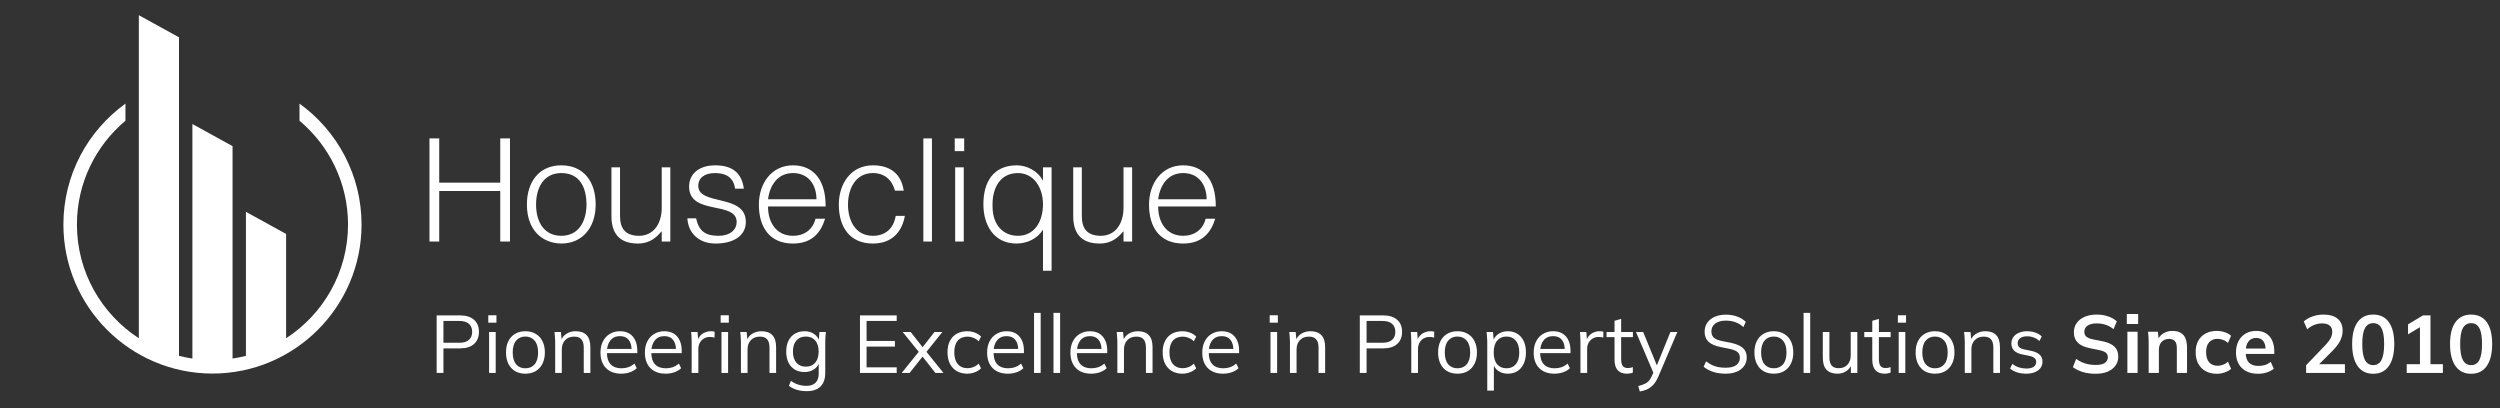 <svg width="490" height="80" viewBox="0 0 490 80" fill="none" xmlns="http://www.w3.org/2000/svg">
<rect x="0" y="0" width="490" height="80" fill="#333333" stroke="none"/>
<path d="M85.585 73.098V61.818H90.177C91.361 61.818 92.273 62.106 92.913 62.682C93.553 63.247 93.873 64.036 93.873 65.05C93.873 66.042 93.553 66.831 92.913 67.418C92.273 67.994 91.361 68.282 90.177 68.282H86.913V73.098H85.585ZM86.913 67.178H90.049C90.87 67.178 91.489 66.991 91.905 66.618C92.331 66.244 92.545 65.722 92.545 65.05C92.545 64.367 92.331 63.839 91.905 63.466C91.489 63.092 90.87 62.906 90.049 62.906H86.913V67.178ZM95.862 73.098V65.066H97.158V73.098H95.862ZM95.702 63.242V61.786H97.302V63.242H95.702ZM102.971 73.242C102.203 73.242 101.531 73.076 100.955 72.746C100.39 72.404 99.952 71.924 99.643 71.306C99.334 70.676 99.179 69.935 99.179 69.082C99.179 68.218 99.334 67.476 99.643 66.858C99.952 66.239 100.39 65.764 100.955 65.434C101.531 65.092 102.203 64.922 102.971 64.922C103.75 64.922 104.422 65.092 104.987 65.434C105.563 65.764 106.006 66.239 106.315 66.858C106.635 67.476 106.795 68.218 106.795 69.082C106.795 69.935 106.635 70.676 106.315 71.306C106.006 71.924 105.563 72.404 104.987 72.746C104.422 73.076 103.75 73.242 102.971 73.242ZM102.971 72.186C103.739 72.186 104.347 71.924 104.795 71.402C105.243 70.868 105.467 70.095 105.467 69.082C105.467 68.058 105.238 67.284 104.779 66.762C104.331 66.228 103.728 65.962 102.971 65.962C102.214 65.962 101.611 66.228 101.163 66.762C100.715 67.284 100.491 68.058 100.491 69.082C100.491 70.095 100.715 70.868 101.163 71.402C101.611 71.924 102.214 72.186 102.971 72.186ZM108.816 73.098V66.922C108.816 66.623 108.8 66.319 108.768 66.01C108.746 65.69 108.72 65.375 108.688 65.066H109.936L110.096 66.826H109.904C110.138 66.207 110.512 65.738 111.024 65.418C111.546 65.087 112.149 64.922 112.832 64.922C113.781 64.922 114.496 65.178 114.976 65.69C115.466 66.191 115.712 66.986 115.712 68.074V73.098H114.416V68.154C114.416 67.396 114.261 66.847 113.952 66.506C113.653 66.154 113.184 65.978 112.544 65.978C111.797 65.978 111.205 66.207 110.768 66.666C110.33 67.124 110.112 67.738 110.112 68.506V73.098H108.816ZM121.759 73.242C120.5 73.242 119.508 72.879 118.783 72.154C118.057 71.418 117.695 70.399 117.695 69.098C117.695 68.255 117.855 67.524 118.175 66.906C118.495 66.276 118.943 65.791 119.519 65.45C120.095 65.098 120.756 64.922 121.503 64.922C122.239 64.922 122.857 65.076 123.359 65.386C123.86 65.695 124.244 66.138 124.511 66.714C124.777 67.279 124.911 67.951 124.911 68.73V69.21H118.687V68.394H124.063L123.791 68.602C123.791 67.748 123.599 67.082 123.215 66.602C122.831 66.122 122.26 65.882 121.503 65.882C120.703 65.882 120.079 66.164 119.631 66.73C119.183 67.284 118.959 68.036 118.959 68.986V69.13C118.959 70.132 119.204 70.895 119.695 71.418C120.196 71.93 120.895 72.186 121.791 72.186C122.271 72.186 122.719 72.116 123.135 71.978C123.561 71.828 123.967 71.588 124.351 71.258L124.799 72.17C124.447 72.511 123.999 72.778 123.455 72.97C122.921 73.151 122.356 73.242 121.759 73.242ZM130.462 73.242C129.203 73.242 128.211 72.879 127.486 72.154C126.76 71.418 126.398 70.399 126.398 69.098C126.398 68.255 126.558 67.524 126.878 66.906C127.198 66.276 127.646 65.791 128.222 65.45C128.798 65.098 129.459 64.922 130.206 64.922C130.942 64.922 131.56 65.076 132.062 65.386C132.563 65.695 132.947 66.138 133.214 66.714C133.48 67.279 133.614 67.951 133.614 68.73V69.21H127.39V68.394H132.766L132.494 68.602C132.494 67.748 132.302 67.082 131.918 66.602C131.534 66.122 130.963 65.882 130.206 65.882C129.406 65.882 128.782 66.164 128.334 66.73C127.886 67.284 127.662 68.036 127.662 68.986V69.13C127.662 70.132 127.907 70.895 128.398 71.418C128.899 71.93 129.598 72.186 130.494 72.186C130.974 72.186 131.422 72.116 131.838 71.978C132.264 71.828 132.67 71.588 133.054 71.258L133.502 72.17C133.15 72.511 132.702 72.778 132.158 72.97C131.624 73.151 131.059 73.242 130.462 73.242ZM135.565 73.098V67.002C135.565 66.682 135.554 66.356 135.533 66.026C135.522 65.695 135.501 65.375 135.469 65.066H136.717L136.877 67.018L136.653 67.034C136.759 66.554 136.946 66.159 137.213 65.85C137.479 65.54 137.794 65.311 138.157 65.162C138.519 65.002 138.898 64.922 139.293 64.922C139.453 64.922 139.591 64.927 139.709 64.938C139.837 64.948 139.954 64.975 140.061 65.018L140.045 66.17C139.885 66.116 139.735 66.084 139.597 66.074C139.469 66.052 139.319 66.042 139.149 66.042C138.679 66.042 138.269 66.154 137.917 66.378C137.575 66.602 137.314 66.89 137.133 67.242C136.962 67.594 136.877 67.967 136.877 68.362V73.098H135.565ZM141.409 73.098V65.066H142.705V73.098H141.409ZM141.249 63.242V61.786H142.849V63.242H141.249ZM145.222 73.098V66.922C145.222 66.623 145.206 66.319 145.174 66.01C145.152 65.69 145.126 65.375 145.094 65.066H146.342L146.502 66.826H146.31C146.544 66.207 146.918 65.738 147.43 65.418C147.952 65.087 148.555 64.922 149.238 64.922C150.187 64.922 150.902 65.178 151.382 65.69C151.872 66.191 152.118 66.986 152.118 68.074V73.098H150.822V68.154C150.822 67.396 150.667 66.847 150.358 66.506C150.059 66.154 149.59 65.978 148.95 65.978C148.203 65.978 147.611 66.207 147.174 66.666C146.736 67.124 146.518 67.738 146.518 68.506V73.098H145.222ZM158.133 76.666C157.439 76.666 156.799 76.58 156.213 76.41C155.626 76.239 155.098 75.978 154.629 75.626L155.013 74.65C155.343 74.884 155.669 75.071 155.989 75.21C156.309 75.348 156.639 75.45 156.981 75.514C157.322 75.588 157.685 75.626 158.069 75.626C158.858 75.626 159.455 75.418 159.861 75.002C160.266 74.586 160.469 73.994 160.469 73.226V70.874H160.629C160.458 71.503 160.106 72.004 159.573 72.378C159.039 72.74 158.415 72.922 157.701 72.922C156.965 72.922 156.325 72.762 155.781 72.442C155.247 72.111 154.831 71.647 154.533 71.05C154.245 70.442 154.101 69.727 154.101 68.906C154.101 68.095 154.245 67.391 154.533 66.794C154.831 66.196 155.247 65.738 155.781 65.418C156.325 65.087 156.965 64.922 157.701 64.922C158.426 64.922 159.05 65.103 159.573 65.466C160.106 65.828 160.458 66.33 160.629 66.97L160.469 66.81L160.613 65.066H161.877C161.834 65.375 161.802 65.69 161.781 66.01C161.759 66.319 161.749 66.623 161.749 66.922V73.05C161.749 74.244 161.439 75.146 160.821 75.754C160.213 76.362 159.317 76.666 158.133 76.666ZM157.941 71.866C158.719 71.866 159.333 71.61 159.781 71.098C160.229 70.575 160.453 69.844 160.453 68.906C160.453 67.967 160.229 67.242 159.781 66.73C159.333 66.218 158.719 65.962 157.941 65.962C157.173 65.962 156.559 66.218 156.101 66.73C155.642 67.242 155.413 67.967 155.413 68.906C155.413 69.844 155.642 70.575 156.101 71.098C156.559 71.61 157.173 71.866 157.941 71.866ZM168.553 73.098V61.818H175.753V62.906H169.849V66.826H175.401V67.93H169.849V71.994H175.753V73.098H168.553ZM176.728 73.098L180.328 68.634V69.274L176.92 65.066H178.488L181.064 68.346H180.6L183.16 65.066H184.712L181.352 69.258V68.666L184.92 73.098H183.336L180.584 69.594H181.064L178.28 73.098H176.728ZM189.582 73.242C188.793 73.242 188.105 73.071 187.518 72.73C186.942 72.388 186.494 71.903 186.174 71.274C185.865 70.644 185.71 69.898 185.71 69.034C185.71 68.159 185.87 67.418 186.19 66.81C186.51 66.191 186.958 65.722 187.534 65.402C188.121 65.082 188.804 64.922 189.582 64.922C190.094 64.922 190.59 65.012 191.07 65.194C191.561 65.375 191.966 65.631 192.286 65.962L191.822 66.89C191.502 66.58 191.15 66.351 190.766 66.202C190.393 66.052 190.025 65.978 189.662 65.978C188.83 65.978 188.185 66.239 187.726 66.762C187.268 67.284 187.038 68.047 187.038 69.05C187.038 70.042 187.268 70.81 187.726 71.354C188.185 71.898 188.83 72.17 189.662 72.17C190.014 72.17 190.377 72.1 190.75 71.962C191.134 71.823 191.492 71.594 191.822 71.274L192.286 72.186C191.956 72.527 191.545 72.788 191.054 72.97C190.564 73.151 190.073 73.242 189.582 73.242ZM197.54 73.242C196.281 73.242 195.289 72.879 194.564 72.154C193.838 71.418 193.476 70.399 193.476 69.098C193.476 68.255 193.636 67.524 193.956 66.906C194.276 66.276 194.724 65.791 195.3 65.45C195.876 65.098 196.537 64.922 197.284 64.922C198.02 64.922 198.638 65.076 199.14 65.386C199.641 65.695 200.025 66.138 200.292 66.714C200.558 67.279 200.692 67.951 200.692 68.73V69.21H194.468V68.394H199.844L199.572 68.602C199.572 67.748 199.38 67.082 198.996 66.602C198.612 66.122 198.041 65.882 197.284 65.882C196.484 65.882 195.86 66.164 195.412 66.73C194.964 67.284 194.74 68.036 194.74 68.986V69.13C194.74 70.132 194.985 70.895 195.476 71.418C195.977 71.93 196.676 72.186 197.572 72.186C198.052 72.186 198.5 72.116 198.916 71.978C199.342 71.828 199.748 71.588 200.132 71.258L200.58 72.17C200.228 72.511 199.78 72.778 199.236 72.97C198.702 73.151 198.137 73.242 197.54 73.242ZM202.675 73.098V61.322H203.971V73.098H202.675ZM206.487 73.098V61.322H207.783V73.098H206.487ZM213.868 73.242C212.609 73.242 211.617 72.879 210.892 72.154C210.167 71.418 209.804 70.399 209.804 69.098C209.804 68.255 209.964 67.524 210.284 66.906C210.604 66.276 211.052 65.791 211.628 65.45C212.204 65.098 212.865 64.922 213.612 64.922C214.348 64.922 214.967 65.076 215.468 65.386C215.969 65.695 216.353 66.138 216.62 66.714C216.887 67.279 217.02 67.951 217.02 68.73V69.21H210.796V68.394H216.172L215.9 68.602C215.9 67.748 215.708 67.082 215.324 66.602C214.94 66.122 214.369 65.882 213.612 65.882C212.812 65.882 212.188 66.164 211.74 66.73C211.292 67.284 211.068 68.036 211.068 68.986V69.13C211.068 70.132 211.313 70.895 211.804 71.418C212.305 71.93 213.004 72.186 213.9 72.186C214.38 72.186 214.828 72.116 215.244 71.978C215.671 71.828 216.076 71.588 216.46 71.258L216.908 72.17C216.556 72.511 216.108 72.778 215.564 72.97C215.031 73.151 214.465 73.242 213.868 73.242ZM219.003 73.098V66.922C219.003 66.623 218.987 66.319 218.955 66.01C218.934 65.69 218.907 65.375 218.875 65.066H220.123L220.283 66.826H220.091C220.326 66.207 220.699 65.738 221.211 65.418C221.734 65.087 222.336 64.922 223.019 64.922C223.968 64.922 224.683 65.178 225.163 65.69C225.654 66.191 225.899 66.986 225.899 68.074V73.098H224.603V68.154C224.603 67.396 224.448 66.847 224.139 66.506C223.84 66.154 223.371 65.978 222.731 65.978C221.984 65.978 221.392 66.207 220.955 66.666C220.518 67.124 220.299 67.738 220.299 68.506V73.098H219.003ZM231.754 73.242C230.965 73.242 230.277 73.071 229.69 72.73C229.114 72.388 228.666 71.903 228.346 71.274C228.037 70.644 227.882 69.898 227.882 69.034C227.882 68.159 228.042 67.418 228.362 66.81C228.682 66.191 229.13 65.722 229.706 65.402C230.293 65.082 230.975 64.922 231.754 64.922C232.266 64.922 232.762 65.012 233.242 65.194C233.733 65.375 234.138 65.631 234.458 65.962L233.994 66.89C233.674 66.58 233.322 66.351 232.938 66.202C232.565 66.052 232.197 65.978 231.834 65.978C231.002 65.978 230.357 66.239 229.898 66.762C229.439 67.284 229.21 68.047 229.21 69.05C229.21 70.042 229.439 70.81 229.898 71.354C230.357 71.898 231.002 72.17 231.834 72.17C232.186 72.17 232.549 72.1 232.922 71.962C233.306 71.823 233.663 71.594 233.994 71.274L234.458 72.186C234.127 72.527 233.717 72.788 233.226 72.97C232.735 73.151 232.245 73.242 231.754 73.242ZM239.712 73.242C238.453 73.242 237.461 72.879 236.736 72.154C236.01 71.418 235.648 70.399 235.648 69.098C235.648 68.255 235.808 67.524 236.128 66.906C236.448 66.276 236.896 65.791 237.472 65.45C238.048 65.098 238.709 64.922 239.456 64.922C240.192 64.922 240.81 65.076 241.312 65.386C241.813 65.695 242.197 66.138 242.464 66.714C242.73 67.279 242.864 67.951 242.864 68.73V69.21H236.64V68.394H242.016L241.744 68.602C241.744 67.748 241.552 67.082 241.168 66.602C240.784 66.122 240.213 65.882 239.456 65.882C238.656 65.882 238.032 66.164 237.584 66.73C237.136 67.284 236.912 68.036 236.912 68.986V69.13C236.912 70.132 237.157 70.895 237.648 71.418C238.149 71.93 238.848 72.186 239.744 72.186C240.224 72.186 240.672 72.116 241.088 71.978C241.514 71.828 241.92 71.588 242.304 71.258L242.752 72.17C242.4 72.511 241.952 72.778 241.408 72.97C240.874 73.151 240.309 73.242 239.712 73.242ZM249.019 73.098V65.066H250.315V73.098H249.019ZM248.859 63.242V61.786H250.459V63.242H248.859ZM252.831 73.098V66.922C252.831 66.623 252.815 66.319 252.783 66.01C252.762 65.69 252.735 65.375 252.703 65.066H253.951L254.111 66.826H253.919C254.154 66.207 254.527 65.738 255.039 65.418C255.562 65.087 256.165 64.922 256.847 64.922C257.797 64.922 258.511 65.178 258.991 65.69C259.482 66.191 259.727 66.986 259.727 68.074V73.098H258.431V68.154C258.431 67.396 258.277 66.847 257.967 66.506C257.669 66.154 257.199 65.978 256.559 65.978C255.813 65.978 255.221 66.207 254.783 66.666C254.346 67.124 254.127 67.738 254.127 68.506V73.098H252.831ZM266.522 73.098V61.818H271.114C272.298 61.818 273.21 62.106 273.85 62.682C274.49 63.247 274.81 64.036 274.81 65.05C274.81 66.042 274.49 66.831 273.85 67.418C273.21 67.994 272.298 68.282 271.114 68.282H267.85V73.098H266.522ZM267.85 67.178H270.986C271.807 67.178 272.426 66.991 272.842 66.618C273.269 66.244 273.482 65.722 273.482 65.05C273.482 64.367 273.269 63.839 272.842 63.466C272.426 63.092 271.807 62.906 270.986 62.906H267.85V67.178ZM276.612 73.098V67.002C276.612 66.682 276.601 66.356 276.58 66.026C276.569 65.695 276.548 65.375 276.516 65.066H277.764L277.924 67.018L277.7 67.034C277.806 66.554 277.993 66.159 278.26 65.85C278.526 65.54 278.841 65.311 279.204 65.162C279.566 65.002 279.945 64.922 280.34 64.922C280.5 64.922 280.638 64.927 280.756 64.938C280.884 64.948 281.001 64.975 281.108 65.018L281.092 66.17C280.932 66.116 280.782 66.084 280.644 66.074C280.516 66.052 280.366 66.042 280.196 66.042C279.726 66.042 279.316 66.154 278.964 66.378C278.622 66.602 278.361 66.89 278.18 67.242C278.009 67.594 277.924 67.967 277.924 68.362V73.098H276.612ZM285.658 73.242C284.89 73.242 284.218 73.076 283.642 72.746C283.077 72.404 282.64 71.924 282.33 71.306C282.021 70.676 281.866 69.935 281.866 69.082C281.866 68.218 282.021 67.476 282.33 66.858C282.64 66.239 283.077 65.764 283.642 65.434C284.218 65.092 284.89 64.922 285.658 64.922C286.437 64.922 287.109 65.092 287.674 65.434C288.25 65.764 288.693 66.239 289.002 66.858C289.322 67.476 289.482 68.218 289.482 69.082C289.482 69.935 289.322 70.676 289.002 71.306C288.693 71.924 288.25 72.404 287.674 72.746C287.109 73.076 286.437 73.242 285.658 73.242ZM285.658 72.186C286.426 72.186 287.034 71.924 287.482 71.402C287.93 70.868 288.154 70.095 288.154 69.082C288.154 68.058 287.925 67.284 287.466 66.762C287.018 66.228 286.416 65.962 285.658 65.962C284.901 65.962 284.298 66.228 283.85 66.762C283.402 67.284 283.178 68.058 283.178 69.082C283.178 70.095 283.402 70.868 283.85 71.402C284.298 71.924 284.901 72.186 285.658 72.186ZM291.503 76.554V66.922C291.503 66.623 291.487 66.319 291.455 66.01C291.434 65.69 291.407 65.375 291.375 65.066H292.623L292.799 66.97H292.607C292.778 66.34 293.124 65.844 293.647 65.482C294.17 65.108 294.794 64.922 295.519 64.922C296.244 64.922 296.868 65.087 297.391 65.418C297.924 65.748 298.34 66.223 298.639 66.842C298.938 67.46 299.087 68.207 299.087 69.082C299.087 69.946 298.938 70.687 298.639 71.306C298.351 71.924 297.94 72.404 297.407 72.746C296.874 73.076 296.244 73.242 295.519 73.242C294.804 73.242 294.186 73.06 293.663 72.698C293.14 72.335 292.794 71.839 292.623 71.21H292.799V76.554H291.503ZM295.263 72.186C296.031 72.186 296.639 71.924 297.087 71.402C297.546 70.868 297.775 70.095 297.775 69.082C297.775 68.058 297.546 67.284 297.087 66.762C296.639 66.228 296.031 65.962 295.263 65.962C294.506 65.962 293.898 66.228 293.439 66.762C292.991 67.284 292.767 68.058 292.767 69.082C292.767 70.095 292.991 70.868 293.439 71.402C293.898 71.924 294.506 72.186 295.263 72.186ZM304.665 73.242C303.406 73.242 302.414 72.879 301.689 72.154C300.963 71.418 300.601 70.399 300.601 69.098C300.601 68.255 300.761 67.524 301.081 66.906C301.401 66.276 301.849 65.791 302.425 65.45C303.001 65.098 303.662 64.922 304.409 64.922C305.145 64.922 305.763 65.076 306.265 65.386C306.766 65.695 307.15 66.138 307.417 66.714C307.683 67.279 307.817 67.951 307.817 68.73V69.21H301.593V68.394H306.969L306.697 68.602C306.697 67.748 306.505 67.082 306.121 66.602C305.737 66.122 305.166 65.882 304.409 65.882C303.609 65.882 302.985 66.164 302.537 66.73C302.089 67.284 301.865 68.036 301.865 68.986V69.13C301.865 70.132 302.11 70.895 302.601 71.418C303.102 71.93 303.801 72.186 304.697 72.186C305.177 72.186 305.625 72.116 306.041 71.978C306.467 71.828 306.873 71.588 307.257 71.258L307.705 72.17C307.353 72.511 306.905 72.778 306.361 72.97C305.827 73.151 305.262 73.242 304.665 73.242ZM309.768 73.098V67.002C309.768 66.682 309.757 66.356 309.736 66.026C309.725 65.695 309.704 65.375 309.672 65.066H310.92L311.08 67.018L310.856 67.034C310.963 66.554 311.149 66.159 311.416 65.85C311.683 65.54 311.997 65.311 312.36 65.162C312.723 65.002 313.101 64.922 313.496 64.922C313.656 64.922 313.795 64.927 313.912 64.938C314.04 64.948 314.157 64.975 314.264 65.018L314.248 66.17C314.088 66.116 313.939 66.084 313.8 66.074C313.672 66.052 313.523 66.042 313.352 66.042C312.883 66.042 312.472 66.154 312.12 66.378C311.779 66.602 311.517 66.89 311.336 67.242C311.165 67.594 311.08 67.967 311.08 68.362V73.098H309.768ZM318.882 73.242C318.093 73.242 317.49 73.018 317.074 72.57C316.658 72.111 316.45 71.423 316.45 70.506V66.074H314.882V65.066H316.45V62.874L317.746 62.506V65.066H320.05V66.074H317.746V70.362C317.746 71.002 317.853 71.46 318.066 71.738C318.29 72.004 318.621 72.138 319.058 72.138C319.261 72.138 319.442 72.122 319.602 72.09C319.762 72.047 319.906 71.999 320.034 71.946V73.034C319.885 73.098 319.704 73.146 319.49 73.178C319.288 73.22 319.085 73.242 318.882 73.242ZM321.402 76.73L321.098 75.658C321.599 75.54 322.015 75.402 322.346 75.242C322.687 75.092 322.97 74.89 323.194 74.634C323.418 74.378 323.61 74.058 323.77 73.674L324.186 72.73L324.154 73.274L320.65 65.066H322.058L324.954 72.122H324.538L327.402 65.066H328.762L325.05 73.77C324.836 74.282 324.602 74.708 324.346 75.05C324.09 75.402 323.812 75.684 323.514 75.898C323.226 76.122 322.906 76.298 322.554 76.426C322.202 76.554 321.818 76.655 321.402 76.73ZM338.218 73.242C337.311 73.242 336.5 73.124 335.786 72.89C335.071 72.655 334.447 72.319 333.914 71.882L334.394 70.826C334.767 71.103 335.14 71.338 335.514 71.53C335.898 71.711 336.308 71.85 336.746 71.946C337.183 72.031 337.674 72.074 338.218 72.074C339.167 72.074 339.871 71.898 340.33 71.546C340.788 71.194 341.018 70.724 341.018 70.138C341.018 69.636 340.858 69.252 340.538 68.986C340.218 68.719 339.658 68.506 338.858 68.346L337.178 68.01C336.143 67.796 335.37 67.45 334.858 66.97C334.356 66.49 334.106 65.839 334.106 65.018C334.106 64.346 334.276 63.759 334.618 63.258C334.97 62.756 335.46 62.367 336.09 62.09C336.719 61.812 337.45 61.674 338.282 61.674C339.082 61.674 339.812 61.796 340.474 62.042C341.135 62.276 341.7 62.623 342.17 63.082L341.706 64.106C341.204 63.658 340.676 63.338 340.122 63.146C339.578 62.943 338.959 62.842 338.266 62.842C337.391 62.842 336.698 63.034 336.186 63.418C335.684 63.791 335.434 64.303 335.434 64.954C335.434 65.476 335.594 65.887 335.914 66.186C336.234 66.474 336.762 66.692 337.498 66.842L339.194 67.178C340.282 67.402 341.082 67.738 341.594 68.186C342.106 68.634 342.362 69.263 342.362 70.074C342.362 70.692 342.191 71.242 341.85 71.722C341.519 72.202 341.044 72.575 340.426 72.842C339.807 73.108 339.071 73.242 338.218 73.242ZM347.658 73.242C346.89 73.242 346.218 73.076 345.642 72.746C345.077 72.404 344.64 71.924 344.33 71.306C344.021 70.676 343.866 69.935 343.866 69.082C343.866 68.218 344.021 67.476 344.33 66.858C344.64 66.239 345.077 65.764 345.642 65.434C346.218 65.092 346.89 64.922 347.658 64.922C348.437 64.922 349.109 65.092 349.674 65.434C350.25 65.764 350.693 66.239 351.002 66.858C351.322 67.476 351.482 68.218 351.482 69.082C351.482 69.935 351.322 70.676 351.002 71.306C350.693 71.924 350.25 72.404 349.674 72.746C349.109 73.076 348.437 73.242 347.658 73.242ZM347.658 72.186C348.426 72.186 349.034 71.924 349.482 71.402C349.93 70.868 350.154 70.095 350.154 69.082C350.154 68.058 349.925 67.284 349.466 66.762C349.018 66.228 348.416 65.962 347.658 65.962C346.901 65.962 346.298 66.228 345.85 66.762C345.402 67.284 345.178 68.058 345.178 69.082C345.178 70.095 345.402 70.868 345.85 71.402C346.298 71.924 346.901 72.186 347.658 72.186ZM353.503 73.098V61.322H354.799V73.098H353.503ZM360.148 73.242C359.198 73.242 358.478 72.98 357.988 72.458C357.508 71.935 357.268 71.135 357.268 70.058V65.066H358.564V70.026C358.564 70.762 358.713 71.306 359.012 71.658C359.31 71.999 359.774 72.17 360.404 72.17C361.108 72.17 361.673 71.94 362.1 71.482C362.526 71.023 362.74 70.41 362.74 69.642V65.066H364.036V73.098H362.772V71.29H362.98C362.756 71.908 362.393 72.388 361.892 72.73C361.401 73.071 360.82 73.242 360.148 73.242ZM369.398 73.242C368.609 73.242 368.006 73.018 367.59 72.57C367.174 72.111 366.966 71.423 366.966 70.506V66.074H365.398V65.066H366.966V62.874L368.262 62.506V65.066H370.566V66.074H368.262V70.362C368.262 71.002 368.369 71.46 368.582 71.738C368.806 72.004 369.137 72.138 369.574 72.138C369.777 72.138 369.958 72.122 370.118 72.09C370.278 72.047 370.422 71.999 370.55 71.946V73.034C370.401 73.098 370.219 73.146 370.006 73.178C369.803 73.22 369.601 73.242 369.398 73.242ZM372.144 73.098V65.066H373.44V73.098H372.144ZM371.984 63.242V61.786H373.584V63.242H371.984ZM379.252 73.242C378.484 73.242 377.812 73.076 377.236 72.746C376.671 72.404 376.234 71.924 375.924 71.306C375.615 70.676 375.46 69.935 375.46 69.082C375.46 68.218 375.615 67.476 375.924 66.858C376.234 66.239 376.671 65.764 377.236 65.434C377.812 65.092 378.484 64.922 379.252 64.922C380.031 64.922 380.703 65.092 381.268 65.434C381.844 65.764 382.287 66.239 382.596 66.858C382.916 67.476 383.076 68.218 383.076 69.082C383.076 69.935 382.916 70.676 382.596 71.306C382.287 71.924 381.844 72.404 381.268 72.746C380.703 73.076 380.031 73.242 379.252 73.242ZM379.252 72.186C380.02 72.186 380.628 71.924 381.076 71.402C381.524 70.868 381.748 70.095 381.748 69.082C381.748 68.058 381.519 67.284 381.06 66.762C380.612 66.228 380.01 65.962 379.252 65.962C378.495 65.962 377.892 66.228 377.444 66.762C376.996 67.284 376.772 68.058 376.772 69.082C376.772 70.095 376.996 70.868 377.444 71.402C377.892 71.924 378.495 72.186 379.252 72.186ZM385.097 73.098V66.922C385.097 66.623 385.081 66.319 385.049 66.01C385.027 65.69 385.001 65.375 384.969 65.066H386.217L386.377 66.826H386.185C386.419 66.207 386.793 65.738 387.305 65.418C387.827 65.087 388.43 64.922 389.113 64.922C390.062 64.922 390.777 65.178 391.257 65.69C391.747 66.191 391.993 66.986 391.993 68.074V73.098H390.697V68.154C390.697 67.396 390.542 66.847 390.233 66.506C389.934 66.154 389.465 65.978 388.825 65.978C388.078 65.978 387.486 66.207 387.049 66.666C386.611 67.124 386.393 67.738 386.393 68.506V73.098H385.097ZM397.144 73.242C396.504 73.242 395.906 73.156 395.352 72.986C394.797 72.804 394.338 72.554 393.976 72.234L394.424 71.322C394.818 71.631 395.245 71.86 395.704 72.01C396.173 72.159 396.658 72.234 397.16 72.234C397.8 72.234 398.28 72.122 398.6 71.898C398.93 71.663 399.096 71.343 399.096 70.938C399.096 70.628 398.989 70.383 398.776 70.202C398.573 70.01 398.237 69.86 397.768 69.754L396.28 69.45C395.597 69.3 395.085 69.05 394.744 68.698C394.402 68.335 394.232 67.876 394.232 67.322C394.232 66.852 394.354 66.442 394.6 66.09C394.845 65.727 395.202 65.444 395.672 65.242C396.141 65.028 396.69 64.922 397.32 64.922C397.906 64.922 398.445 65.012 398.936 65.194C399.437 65.364 399.853 65.615 400.184 65.946L399.72 66.842C399.4 66.532 399.032 66.303 398.616 66.154C398.21 65.994 397.789 65.914 397.352 65.914C396.722 65.914 396.248 66.042 395.928 66.298C395.618 66.543 395.464 66.868 395.464 67.274C395.464 67.583 395.56 67.839 395.752 68.042C395.954 68.234 396.264 68.378 396.68 68.474L398.168 68.778C398.893 68.938 399.432 69.188 399.784 69.53C400.146 69.86 400.328 70.308 400.328 70.874C400.328 71.354 400.194 71.775 399.928 72.138C399.661 72.49 399.288 72.762 398.808 72.954C398.338 73.146 397.784 73.242 397.144 73.242Z" fill="white"/>
<path d="M410.751 73.258C409.845 73.258 409.007 73.146 408.239 72.922C407.482 72.687 406.831 72.367 406.287 71.962L406.927 70.346C407.29 70.602 407.669 70.82 408.063 71.002C408.458 71.172 408.879 71.306 409.327 71.402C409.775 71.487 410.25 71.53 410.751 71.53C411.594 71.53 412.202 71.391 412.575 71.114C412.949 70.836 413.135 70.474 413.135 70.026C413.135 69.631 413.007 69.332 412.751 69.13C412.495 68.916 412.037 68.74 411.375 68.602L409.567 68.234C408.533 68.02 407.759 67.663 407.247 67.162C406.735 66.66 406.479 65.988 406.479 65.146C406.479 64.442 406.666 63.828 407.039 63.306C407.413 62.783 407.935 62.378 408.607 62.09C409.279 61.802 410.063 61.658 410.959 61.658C411.759 61.658 412.501 61.775 413.183 62.01C413.866 62.234 414.437 62.559 414.895 62.986L414.255 64.522C413.797 64.138 413.295 63.855 412.751 63.674C412.207 63.482 411.599 63.386 410.927 63.386C410.17 63.386 409.578 63.535 409.151 63.834C408.735 64.122 408.527 64.522 408.527 65.034C408.527 65.428 408.655 65.743 408.911 65.978C409.178 66.212 409.626 66.394 410.255 66.522L412.047 66.874C413.114 67.087 413.903 67.439 414.415 67.93C414.927 68.41 415.183 69.06 415.183 69.882C415.183 70.554 415.002 71.146 414.639 71.658C414.277 72.159 413.765 72.554 413.103 72.842C412.442 73.119 411.658 73.258 410.751 73.258ZM416.968 73.098V65.018H418.968V73.098H416.968ZM416.856 63.498V61.546H419.08V63.498H416.856ZM421.14 73.098V67.034C421.14 66.703 421.129 66.367 421.108 66.026C421.086 65.684 421.054 65.348 421.012 65.018H422.948L423.108 66.618H422.916C423.172 66.052 423.55 65.62 424.052 65.322C424.553 65.012 425.134 64.858 425.796 64.858C426.745 64.858 427.46 65.124 427.94 65.658C428.42 66.191 428.66 67.023 428.66 68.154V73.098H426.66V68.25C426.66 67.599 426.532 67.135 426.276 66.858C426.03 66.57 425.657 66.426 425.156 66.426C424.537 66.426 424.046 66.618 423.684 67.002C423.321 67.386 423.14 67.898 423.14 68.538V73.098H421.14ZM434.492 73.258C433.66 73.258 432.93 73.087 432.3 72.746C431.682 72.404 431.202 71.919 430.86 71.29C430.519 70.65 430.348 69.892 430.348 69.018C430.348 68.143 430.519 67.396 430.86 66.778C431.212 66.159 431.698 65.684 432.316 65.354C432.935 65.023 433.66 64.858 434.492 64.858C435.026 64.858 435.543 64.943 436.044 65.114C436.556 65.274 436.972 65.508 437.292 65.818L436.684 67.21C436.396 66.943 436.071 66.746 435.708 66.618C435.356 66.479 435.01 66.41 434.668 66.41C433.954 66.41 433.394 66.634 432.988 67.082C432.594 67.53 432.396 68.18 432.396 69.034C432.396 69.887 432.594 70.543 432.988 71.002C433.394 71.46 433.954 71.69 434.668 71.69C434.999 71.69 435.34 71.626 435.692 71.498C436.055 71.37 436.386 71.172 436.684 70.906L437.292 72.282C436.962 72.591 436.54 72.831 436.028 73.002C435.527 73.172 435.015 73.258 434.492 73.258ZM442.59 73.258C441.236 73.258 440.174 72.884 439.406 72.138C438.638 71.391 438.254 70.367 438.254 69.066C438.254 68.223 438.42 67.487 438.75 66.858C439.081 66.228 439.54 65.738 440.126 65.386C440.724 65.034 441.417 64.858 442.206 64.858C442.985 64.858 443.636 65.023 444.158 65.354C444.681 65.684 445.076 66.148 445.342 66.746C445.62 67.343 445.758 68.042 445.758 68.842V69.37H439.87V68.314H444.334L444.062 68.538C444.062 67.791 443.902 67.22 443.582 66.826C443.273 66.431 442.82 66.234 442.222 66.234C441.561 66.234 441.049 66.468 440.686 66.938C440.334 67.407 440.158 68.063 440.158 68.906V69.114C440.158 69.988 440.372 70.644 440.798 71.082C441.236 71.508 441.849 71.722 442.638 71.722C443.097 71.722 443.524 71.663 443.918 71.546C444.324 71.418 444.708 71.215 445.07 70.938L445.662 72.282C445.278 72.591 444.82 72.831 444.286 73.002C443.753 73.172 443.188 73.258 442.59 73.258ZM452.003 73.098V71.578L455.747 67.674C456.216 67.183 456.563 66.73 456.787 66.314C457.011 65.898 457.123 65.471 457.123 65.034C457.123 64.49 456.952 64.079 456.611 63.802C456.269 63.524 455.773 63.386 455.123 63.386C454.6 63.386 454.099 63.482 453.619 63.674C453.139 63.855 452.669 64.143 452.211 64.538L451.539 63.002C451.997 62.596 452.563 62.271 453.235 62.026C453.917 61.78 454.632 61.658 455.379 61.658C456.595 61.658 457.528 61.93 458.179 62.474C458.829 63.018 459.155 63.796 459.155 64.81C459.155 65.514 458.989 66.186 458.659 66.826C458.328 67.455 457.816 68.116 457.123 68.81L454.003 71.93V71.386H459.603V73.098H452.003ZM465.148 73.258C463.826 73.258 462.807 72.756 462.092 71.754C461.378 70.74 461.02 69.3 461.02 67.434C461.02 65.546 461.378 64.111 462.092 63.13C462.807 62.148 463.826 61.658 465.148 61.658C466.482 61.658 467.5 62.148 468.204 63.13C468.919 64.111 469.276 65.54 469.276 67.418C469.276 69.295 468.919 70.74 468.204 71.754C467.5 72.756 466.482 73.258 465.148 73.258ZM465.148 71.562C465.874 71.562 466.412 71.231 466.764 70.57C467.116 69.898 467.292 68.847 467.292 67.418C467.292 65.988 467.116 64.954 466.764 64.314C466.412 63.663 465.874 63.338 465.148 63.338C464.434 63.338 463.895 63.663 463.532 64.314C463.18 64.954 463.004 65.988 463.004 67.418C463.004 68.847 463.18 69.898 463.532 70.57C463.895 71.231 464.434 71.562 465.148 71.562ZM471.718 73.098V71.386H474.31V63.546H475.302L471.974 65.53V63.578L474.902 61.818H476.374V71.386H478.806V73.098H471.718ZM484.336 73.258C483.013 73.258 481.995 72.756 481.28 71.754C480.565 70.74 480.208 69.3 480.208 67.434C480.208 65.546 480.565 64.111 481.28 63.13C481.995 62.148 483.013 61.658 484.336 61.658C485.669 61.658 486.688 62.148 487.392 63.13C488.107 64.111 488.464 65.54 488.464 67.418C488.464 69.295 488.107 70.74 487.392 71.754C486.688 72.756 485.669 73.258 484.336 73.258ZM484.336 71.562C485.061 71.562 485.6 71.231 485.952 70.57C486.304 69.898 486.48 68.847 486.48 67.418C486.48 65.988 486.304 64.954 485.952 64.314C485.6 63.663 485.061 63.338 484.336 63.338C483.621 63.338 483.083 63.663 482.72 64.314C482.368 64.954 482.192 65.988 482.192 67.418C482.192 68.847 482.368 69.898 482.72 70.57C483.083 71.231 483.621 71.562 484.336 71.562Z" fill="white"/>
<path d="M58.702 20.308V23.662C64.511 28.538 68.213 35.849 68.213 44.009C68.213 53.339 63.375 61.559 56.076 66.296V45.855L48.203 41.519V69.749C47.345 69.967 46.469 70.144 45.58 70.276V28.643L37.709 24.305V70.275C36.819 70.143 35.943 69.966 35.084 69.748V7.315L27.213 2.978V66.297C19.913 61.559 15.076 53.338 15.076 44.009C15.076 35.849 18.776 28.538 24.588 23.662V20.308C17.227 25.616 12.426 34.262 12.426 44.009C12.426 60.114 25.534 73.217 41.644 73.217C57.755 73.217 70.863 60.114 70.863 44.009C70.862 34.262 66.061 25.616 58.702 20.308Z" fill="white"/>
<path d="M86.086 47.34H84.177V27.128H86.086V35.802H98.049V27.128H99.959V47.34H98.049V37.431H86.086V47.34ZM110.013 47.733C106.306 47.677 103.273 45.151 103.273 40.069C103.273 35.83 105.519 32.405 110.013 32.405C114.562 32.405 116.752 35.802 116.752 40.069C116.752 44.673 114.085 47.733 110.013 47.733ZM114.955 40.069C114.927 36.645 113.579 33.921 110.013 33.921C106.474 33.921 105.07 36.925 105.07 40.069C105.07 43.691 106.783 46.217 110.013 46.217C113.551 46.217 114.955 43.185 114.955 40.069ZM129.699 40.715V32.798H131.383V47.34H129.699V45.319C128.8 46.33 127.564 47.733 125.009 47.733C121.133 47.733 119.842 45.403 119.842 42.371V32.798H121.526V42.343C121.526 44.842 122.622 46.217 125.261 46.217C128.042 46.217 129.699 43.915 129.699 40.715ZM134.725 42.792H136.438C136.972 45.291 138.264 46.217 140.791 46.217C143.234 46.217 144.386 44.926 144.386 43.522C144.386 39.311 135.062 42.287 135.062 36.56C135.062 34.146 136.944 32.405 140.173 32.405C143.319 32.405 145.369 33.697 145.79 36.981H144.077C143.768 34.736 142.251 33.921 140.145 33.921C138.011 33.921 136.86 34.932 136.86 36.42C136.86 40.378 146.183 37.908 146.183 43.494C146.183 46.273 143.684 47.733 140.258 47.733C136.831 47.733 134.866 45.544 134.725 42.792ZM150.536 39.059H160.028C160.028 36.223 158.455 33.921 155.422 33.921C152.445 33.921 150.873 36.308 150.536 39.059ZM161.825 40.462H150.536C150.508 43.607 152.193 46.217 155.422 46.217C157.613 46.217 159.326 45.01 159.831 42.877H161.713C160.87 45.628 159.129 47.733 155.422 47.733C150.76 47.733 148.739 44.421 148.739 40.126C148.739 35.886 151.266 32.405 155.422 32.405C159.41 32.405 161.853 35.241 161.825 40.462ZM177.13 37.374H175.417C174.827 35.213 173.339 33.921 171.092 33.921C167.638 33.921 166.206 37.066 166.206 40.097C166.206 43.157 167.61 46.217 171.092 46.217C173.592 46.217 175.164 44.73 175.557 42.315H177.355C176.765 45.544 174.743 47.733 171.092 47.733C166.459 47.733 164.409 44.393 164.409 40.097C164.409 36.055 166.739 32.405 171.092 32.405C174.434 32.405 176.625 34.006 177.13 37.374ZM182.662 47.34H180.977V27.128H182.662V47.34ZM188.897 47.34H187.212V32.798H188.897V47.34ZM188.981 29.626H187.127V27.128H188.981V29.626ZM204.426 40.013C204.426 36.729 202.573 33.921 199.512 33.921C196.03 33.921 194.401 36.869 194.541 40.519C194.569 44.168 196.676 46.217 199.512 46.217C202.685 46.217 204.426 43.522 204.426 40.013ZM204.426 35.353V32.798H206.111V53.067H204.426V45.01C203.359 46.779 201.281 47.733 199.231 47.733C194.794 47.733 192.744 44.112 192.744 40.041C192.744 35.746 194.626 32.405 199.315 32.405C201.169 32.405 203.387 33.444 204.37 35.353H204.426ZM220.209 40.715V32.798H221.894V47.34H220.209V45.319C219.31 46.33 218.075 47.733 215.519 47.733C211.644 47.733 210.352 45.403 210.352 42.371V32.798H212.037V42.343C212.037 44.842 213.132 46.217 215.772 46.217C218.552 46.217 220.209 43.915 220.209 40.715ZM227.005 39.059H236.497C236.497 36.223 234.924 33.921 231.891 33.921C228.914 33.921 227.342 36.308 227.005 39.059ZM238.294 40.462H227.005C226.977 43.607 228.662 46.217 231.891 46.217C234.082 46.217 235.795 45.01 236.3 42.877H238.182C237.339 45.628 235.598 47.733 231.891 47.733C227.229 47.733 225.208 44.421 225.208 40.126C225.208 35.886 227.735 32.405 231.891 32.405C235.879 32.405 238.322 35.241 238.294 40.462Z" fill="white"/>
</svg>
